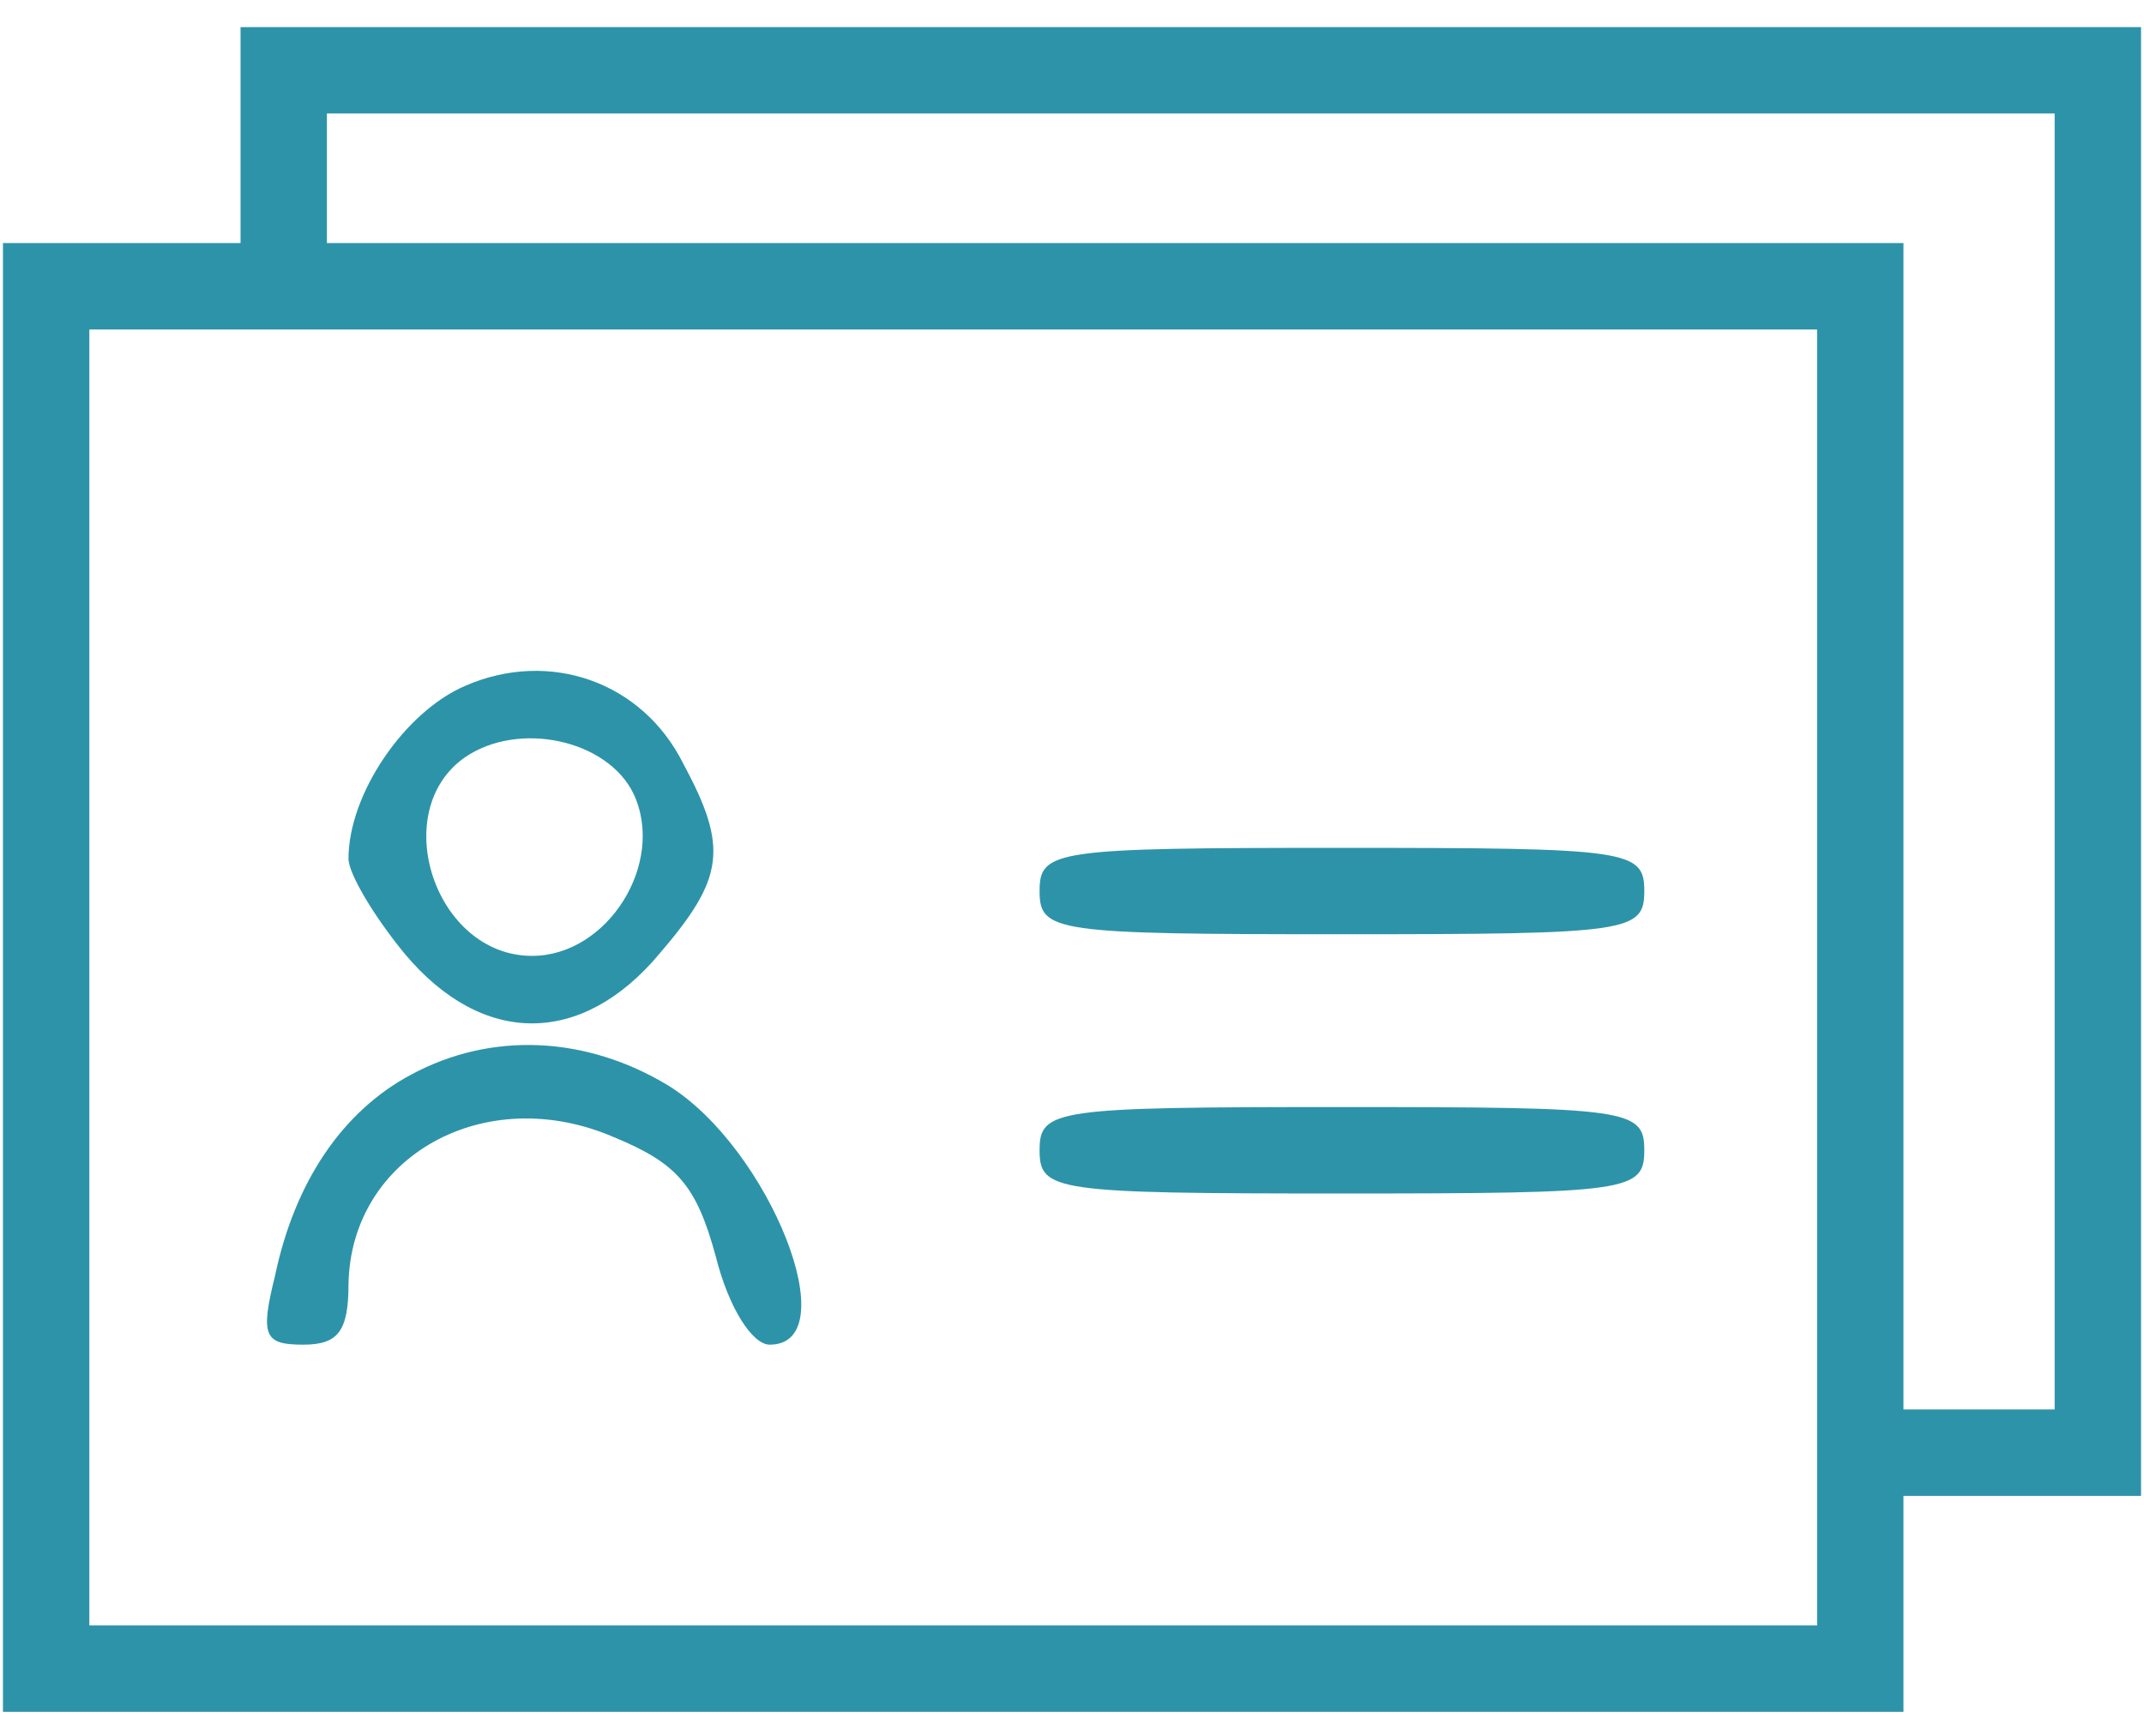<svg width="42" height="34" viewBox="0 0 42 34" fill="none" xmlns="http://www.w3.org/2000/svg">
<path d="M4.712 2.646V4.761H2.385H0.058V19.146V33.53H18.673H37.288V31.415V29.3H39.615H41.942V14.915V0.531H23.327H4.712V2.646ZM40.25 14.915V27.607H38.769H37.288V16.184V4.761H21.846H6.404V3.492V2.223H23.327H40.25V14.915ZM35.596 19.146V31.838H18.673H1.75V19.146V6.454H18.673H35.596V19.146Z" fill="#2d93a9"/>
<path d="M9.112 13.434C7.927 13.942 6.827 15.55 6.827 16.819C6.827 17.115 7.335 17.961 7.927 18.68C9.45 20.5 11.396 20.5 12.919 18.68C14.189 17.2 14.273 16.608 13.385 14.957C12.581 13.35 10.762 12.715 9.112 13.434ZM12.412 15.55C13.046 16.904 11.904 18.723 10.423 18.723C8.519 18.723 7.589 15.888 9.112 14.831C10.169 14.111 11.904 14.492 12.412 15.55Z" fill="#2d93a9"/>
<path d="M20.365 17.453C20.365 18.257 20.661 18.299 26.288 18.299C31.915 18.299 32.211 18.257 32.211 17.453C32.211 16.649 31.915 16.607 26.288 16.607C20.661 16.607 20.365 16.649 20.365 17.453Z" fill="#2d93a9"/>
<path d="M8.054 21.049C6.7 21.769 5.77 23.165 5.389 24.984C5.093 26.169 5.177 26.338 5.939 26.338C6.616 26.338 6.827 26.084 6.827 25.153C6.87 22.657 9.493 21.176 12.031 22.276C13.258 22.784 13.639 23.207 14.02 24.603C14.273 25.619 14.739 26.338 15.077 26.338C16.6 26.338 15.077 22.488 13.089 21.261C11.481 20.288 9.62 20.203 8.054 21.049Z" fill="#2d93a9"/>
<path d="M20.365 22.53C20.365 23.334 20.661 23.377 26.288 23.377C31.915 23.377 32.211 23.334 32.211 22.53C32.211 21.727 31.915 21.684 26.288 21.684C20.661 21.684 20.365 21.727 20.365 22.53Z" fill="#2d93a9"/>
</svg>
